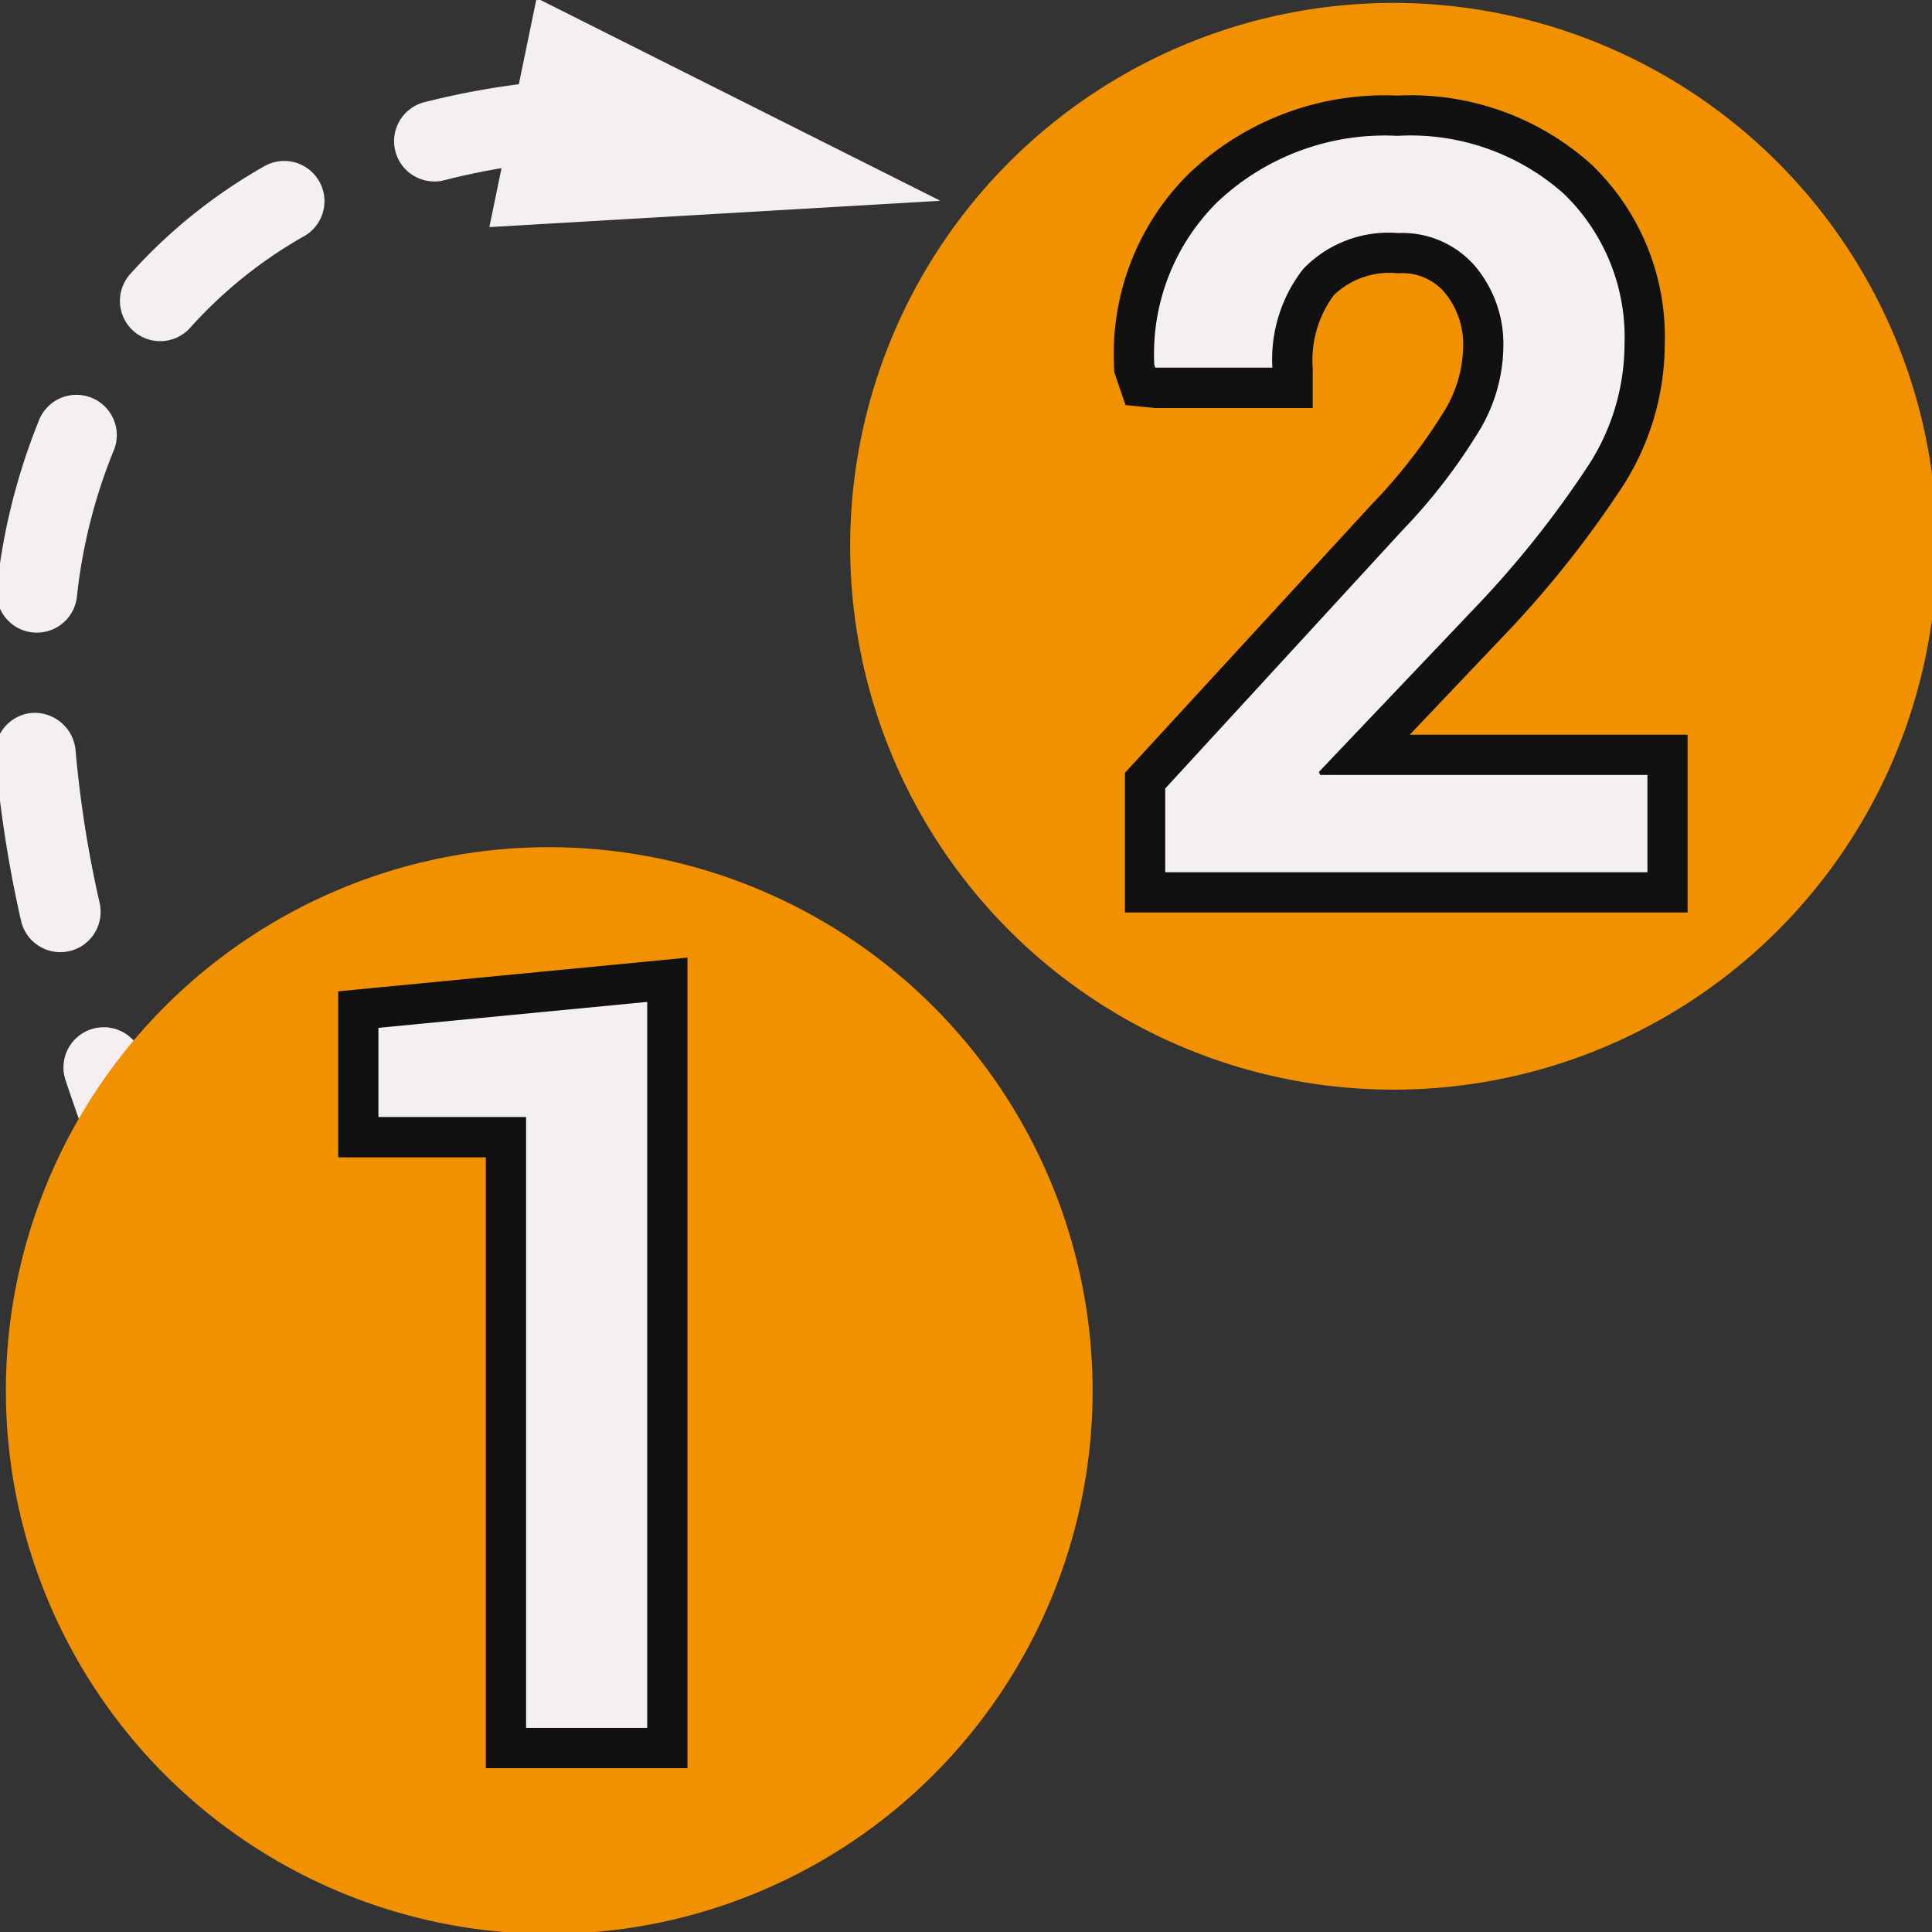 <?xml version="1.0" encoding="UTF-8" standalone="no"?>
<svg
   xmlns:dc="http://purl.org/dc/elements/1.1/"
   xmlns:cc="http://creativecommons.org/ns#"
   xmlns:rdf="http://www.w3.org/1999/02/22-rdf-syntax-ns#"
   xmlns:svg="http://www.w3.org/2000/svg"
   xmlns="http://www.w3.org/2000/svg"
   xmlns:sodipodi="http://sodipodi.sourceforge.net/DTD/sodipodi-0.dtd"
   xmlns:inkscape="http://www.inkscape.org/namespaces/inkscape"
   id="Слой_1"
   data-name="Слой 1"
   viewBox="0 0 24 24"
   version="1.1"
   sodipodi:docname="pad_enumerate.svg"
   inkscape:version="1.0.1 (3bc2e813f5, 2020-09-07)">
  <rect x="0" y="0" width="24" height="24" fill="#333333" stroke="none"/>
  <sodipodi:namedview
     pagecolor="#111111"
     bordercolor="#666666"
     borderopacity="1"
     objecttolerance="10"
     gridtolerance="10"
     guidetolerance="10"
     inkscape:pageopacity="0"
     inkscape:pageshadow="2"
     inkscape:window-width="1779"
     inkscape:window-height="1268"
     id="namedview158802"
     showgrid="true"
     inkscape:zoom="30.291667"
     inkscape:cx="10.045004"
     inkscape:cy="13.571809"
     inkscape:window-x="0"
     inkscape:window-y="37"
     inkscape:window-maximized="0"
     inkscape:current-layer="Слой_1">
    <inkscape:grid
       type="xygrid"
       id="grid240598"
       spacingx="0.5"
       spacingy="0.5"
       color="#b6b6ff"
       opacity="0.125"
       empspacing="2" />
  </sodipodi:namedview>
  <defs
     id="defs158759">
    <style
       id="style158754">.cls-1,.cls-5,.cls-6{fill:none;}.cls-2{clip-path:url(#clip-path);}.cls-3{fill:#F4EFF3;}.cls-4{fill:#42B8EB;}.cls-5,.cls-6{stroke:#8f8f8f;stroke-width:0.25px;}.cls-5{stroke-linecap:round;stroke-linejoin:round;}.cls-6{stroke-miterlimit:10;}.cls-7{fill:#f29100;}.cls-8{fill:#111111;}</style>
    <clipPath
       id="clip-path">
      <rect
         class="cls-1"
         x="-29"
         y="-29"
         width="24"
         height="24"
         rx="4"
         id="rect158756" />
    </clipPath>
  </defs>
  <title
     id="title158761">pad_enumerate</title>
  <g
     class="cls-2"
     clip-path="url(#clip-path)"
     id="g158783"
     transform="translate(-1,-1)">
    <path
       class="cls-3"
       d="M 7.41,-5.144 A 1.351,1.351 0 0 1 6.059,-6.495 V -8.314 H -8.015 V 5.697 h 1.882 a 1.351,1.351 0 0 1 1.351,1.351 V 9.12 H 9.356 V -5.144 Z M -4.098,-5.06 A 0.935,0.935 0 0 1 -5.033,-5.995 0.935,0.935 0 0 1 -4.098,-6.93 0.935,0.935 0 0 1 -3.163,-5.995 0.935,0.935 0 0 1 -4.098,-5.06 Z M 5.98,7.599 A 0.935,0.935 0 1 1 6.915,6.664 0.935,0.935 0 0 1 5.98,7.599 Z"
       id="path158763" />
    <rect
       class="cls-4"
       x="6.301"
       y="-0.853"
       width="1.954"
       height="1.281"
       id="rect158765" />
    <rect
       class="cls-5"
       x="-4.671"
       y="-3.906"
       width="9.413"
       height="8.546"
       id="rect158767" />
    <polyline
       class="cls-6"
       points="-1.644 1.312 0.528 1.312 0.528 4.629"
       id="polyline158769" />
    <line
       class="cls-6"
       x1="3.435"
       y1="1.321"
       x2="4.668"
       y2="1.321"
       id="line158771" />
    <line
       class="cls-6"
       x1="3.435"
       y1="3.133"
       x2="4.668"
       y2="3.133"
       id="line158773" />
    <path
       class="cls-4"
       d="m -0.344,7.295 a 0.64,0.64 0 0 1 -0.64,-0.64 0.64,0.64 0 0 1 0.64,-0.64 0.64,0.64 0 0 1 0.64,0.64 0.64,0.64 0 0 1 -0.64,0.64 z"
       id="path158775" />
    <rect
       class="cls-4"
       x="1.493"
       y="-1.165"
       width="1.954"
       height="1.281"
       id="rect158777" />
    <rect
       class="cls-4"
       x="1.493"
       y="0.683"
       width="1.954"
       height="1.281"
       id="rect158779" />
    <rect
       class="cls-4"
       x="1.493"
       y="2.531"
       width="1.954"
       height="1.281"
       id="rect158781" />
  </g>
  <path
     class="cls-7"
     d="m 17.311,0.036 a 6.75,6.75 0 1 0 6.75,6.75 6.758,6.758 0 0 0 -6.75,-6.75 z"
     id="path158785" />
  <path
     class="cls-3"
     d="M 14.225,11.085 V 9.697 L 17.227,6.43 a 6.98,6.98 0 0 0 0.956,-1.241 1.85,1.85 0 0 0 0.242,-0.87 1.246,1.246 0 0 0 -0.293,-0.853 0.95,0.95 0 0 0 -0.765,-0.321 1.227,1.227 0 0 0 -0.987,0.358 1.589,1.589 0 0 0 -0.323,1.063 v 0.25 h -1.884 l -0.07,-0.205 -0.014,-0.075 a 2.903,2.903 0 0 1 0.859,-2.206 3.279,3.279 0 0 1 2.419,-0.894 3.116,3.116 0 0 1 2.228,0.786 2.724,2.724 0 0 1 0.834,2.059 3.035,3.035 0 0 1 -0.474,1.612 12.758,12.758 0 0 1 -1.382,1.752 L 16.93,9.377 h 3.785 v 1.708 z"
     id="path158787" />
  <path
     class="cls-8"
     d="m 17.367,1.687 a 2.865,2.865 0 0 1 2.057,0.718 2.474,2.474 0 0 1 0.756,1.877 2.773,2.773 0 0 1 -0.436,1.48 12.433,12.433 0 0 1 -1.353,1.716 L 16.383,9.59 16.401,9.627 h 4.064 v 1.208 h -5.99 v -1.04 L 17.411,6.599 A 7.136,7.136 0 0 0 18.402,5.307 2.074,2.074 0 0 0 18.675,4.318 1.499,1.499 0 0 0 18.321,3.303 1.195,1.195 0 0 0 17.367,2.895 1.471,1.471 0 0 0 16.19,3.34 1.82,1.82 0 0 0 15.806,4.567 H 14.351 L 14.339,4.53 a 2.651,2.651 0 0 1 0.786,-2.022 3.026,3.026 0 0 1 2.242,-0.82 m 0,-0.5 a 3.52,3.52 0 0 0 -2.596,0.967 3.145,3.145 0 0 0 -0.932,2.389 l 0.002,0.077 0.025,0.073 0.116,0.338 0.37,0.037 h 1.955 v -0.5 A 1.353,1.353 0 0 1 16.57,3.666 a 0.998,0.998 0 0 1 0.797,-0.271 0.693,0.693 0 0 1 0.576,0.235 1.007,1.007 0 0 1 0.232,0.689 1.573,1.573 0 0 1 -0.212,0.751 6.734,6.734 0 0 1 -0.92,1.192 L 14.106,9.457 13.974,9.6 v 1.735 h 6.99 V 9.127 H 17.512 l 1.24,-1.305 A 13.014,13.014 0 0 0 20.168,6.025 3.278,3.278 0 0 0 20.68,4.282 2.965,2.965 0 0 0 19.768,2.042 3.358,3.358 0 0 0 17.367,1.187 Z"
     id="path158789" />
  <path
     class="cls-3"
     d="m 1.545,14.492 a 0.5,0.5 0 0 1 -0.47,-0.328 C 0.981,13.909 0.894,13.658 0.812,13.412 A 0.5,0.5 0 0 1 1.761,13.097 c 0.078,0.236 0.163,0.477 0.253,0.723 a 0.5,0.5 0 0 1 -0.47,0.672 z m -0.796,-2.664 a 0.501,0.501 0 0 1 -0.488,-0.391 15.151,15.151 0 0 1 -0.319,-2.042 0.499,0.499 0 0 1 0.457,-0.539 0.511,0.511 0 0 1 0.539,0.457 14.08,14.08 0 0 0 0.3,1.905 0.501,0.501 0 0 1 -0.379,0.598 0.528,0.528 0 0 1 -0.11,0.012 z M 0.459,7.859 A 0.555,0.555 0 0 1 0.401,7.856 0.5,0.5 0 0 1 -0.039,7.302 7.781,7.781 0 0 1 0.478,5.237 0.501,0.501 0 1 1 1.404,5.617 6.718,6.718 0 0 0 0.955,7.415 0.501,0.501 0 0 1 0.459,7.859 Z M 1.99,4.238 A 0.5,0.5 0 0 1 1.617,3.405 6.611,6.611 0 0 1 3.296,2.058 0.5,0.5 0 0 1 3.79,2.927 5.61,5.61 0 0 0 2.363,4.071 0.499,0.499 0 0 1 1.99,4.238 Z M 5.394,2.254 A 0.5,0.5 0 0 1 5.27,1.27 9.843,9.843 0 0 1 7.353,0.973 a 0.5,0.5 0 0 1 0.035,1 8.748,8.748 0 0 0 -1.87,0.266 0.488,0.488 0 0 1 -0.124,0.016 z"
     id="path158791" />
  <polygon
     class="cls-3"
     points="12.681,3.494 7.079,3.821 7.666,0.976 "
     id="polygon158793"
     transform="translate(-1,-1)" />
  <path
     class="cls-7"
     d="m 6.823,10.524 a 6.75,6.75 0 1 0 6.75,6.75 6.758,6.758 0 0 0 -6.75,-6.75 z"
     id="path158795" />
  <polygon
     class="cls-3"
     points="7.285,15.126 5.451,15.126 5.451,13.541 9.29,13.17 9.29,22.714 7.285,22.714 "
     id="polygon158797"
     transform="translate(-1,-1)" />
  <path
     class="cls-8"
     d="m 8.04,12.446 v 9.019 H 6.535 V 13.876 H 4.701 V 12.768 L 8.04,12.446 m 0.5,-0.55 -0.548,0.053 -3.339,0.322 -0.452,0.044 v 2.062 h 1.834 v 7.588 H 8.54 Z"
     id="path158799" />
</svg>
